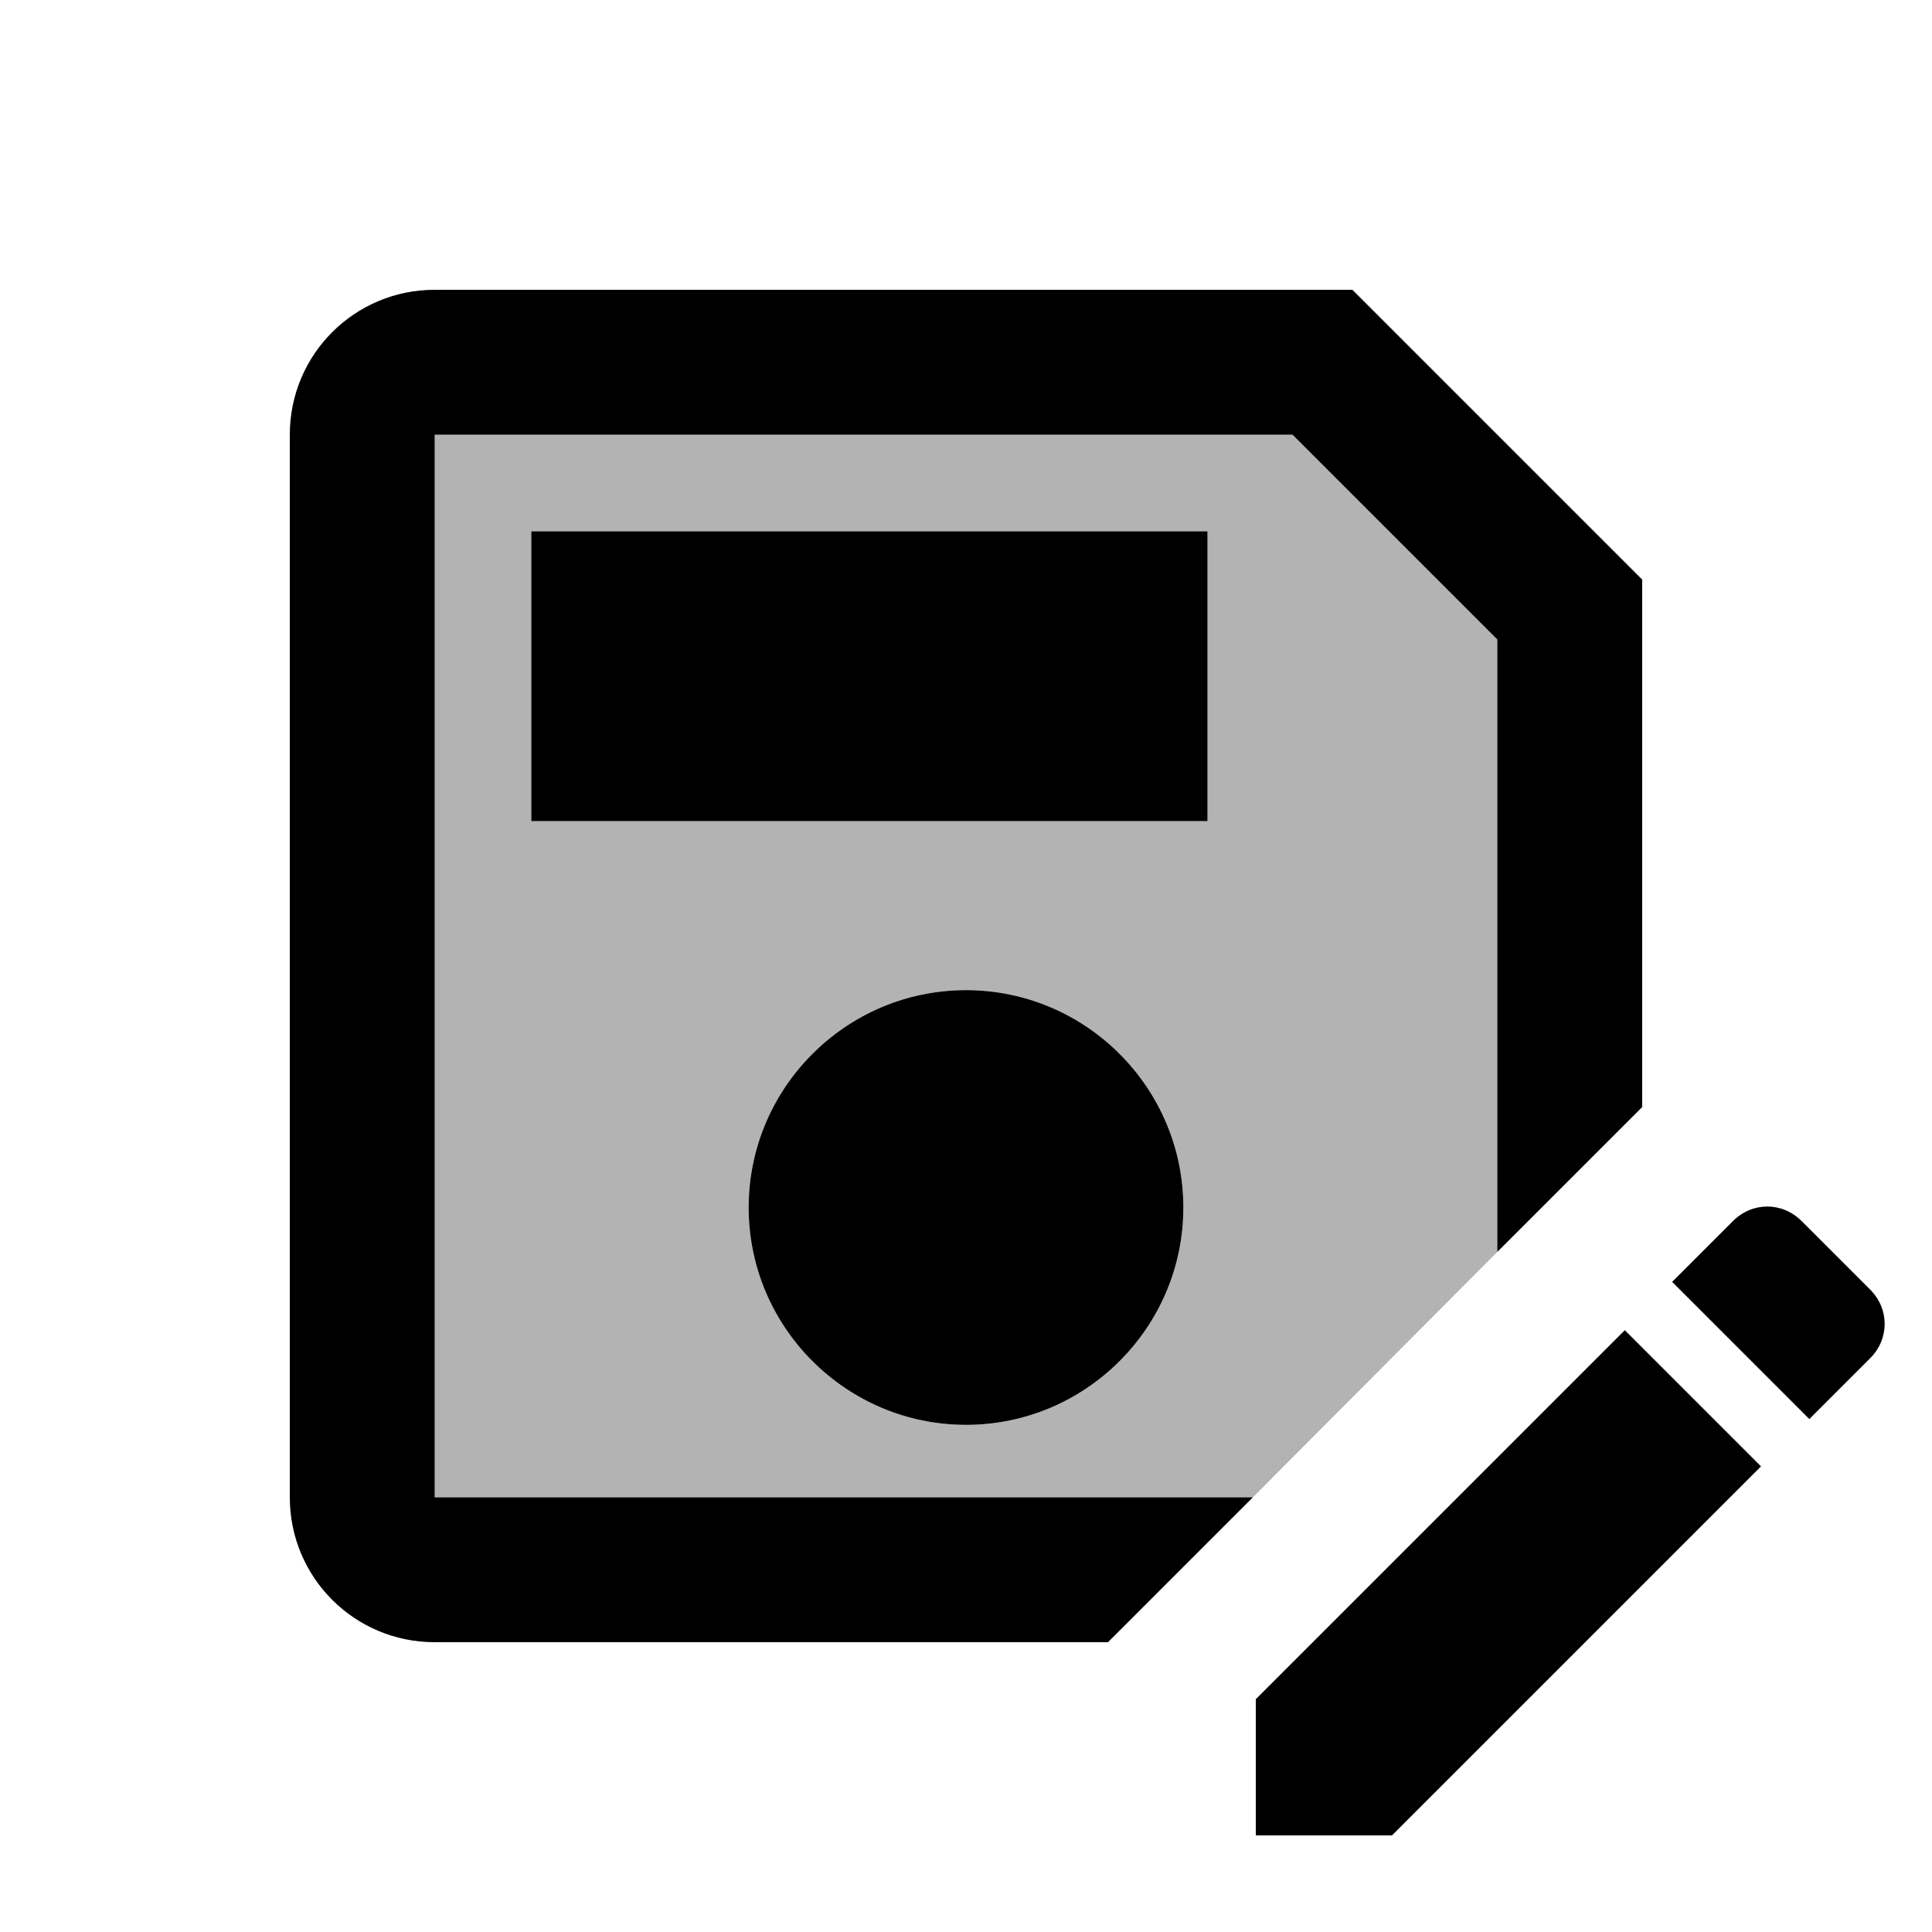 <svg xmlns="http://www.w3.org/2000/svg" enable-background="new 0 0 20 20" height="20" viewBox="0 0 20 20" width="20"><g><rect fill="none" height="20" width="20"/></g><g><path d="M13.38,4.5H4.5v11h8.47l2.53-2.54V6.62L13.38,4.5z M10,14.75c-1.24,0-2.25-1.01-2.25-2.25 s1.01-2.25,2.25-2.25s2.25,1.01,2.25,2.25S11.24,14.75,10,14.75z M12.5,8.5h-7v-3h7V8.5z" opacity=".3"/><path d="M17,11.46V6l-3-3H4.5C3.67,3,3,3.67,3,4.5v11C3,16.33,3.67,17,4.5,17h6.97l1.5-1.5H4.5v-11h8.88l2.12,2.12v6.34L17,11.46z M12.5,8.5h-7v-3h7V8.5z M12.25,12.5c0,1.24-1.01,2.25-2.25,2.25s-2.25-1.01-2.25-2.25s1.01-2.25,2.25-2.25S12.25,11.26,12.25,12.5 z M16.82,13.77l1.41,1.41L14.41,19H13l0-1.41L16.82,13.77z M17.31,13.27l0.63-0.63c0.2-0.2,0.51-0.2,0.71,0l0.71,0.71 c0.2,0.2,0.2,0.51,0,0.71l-0.63,0.63L17.31,13.27z"/></g></svg>